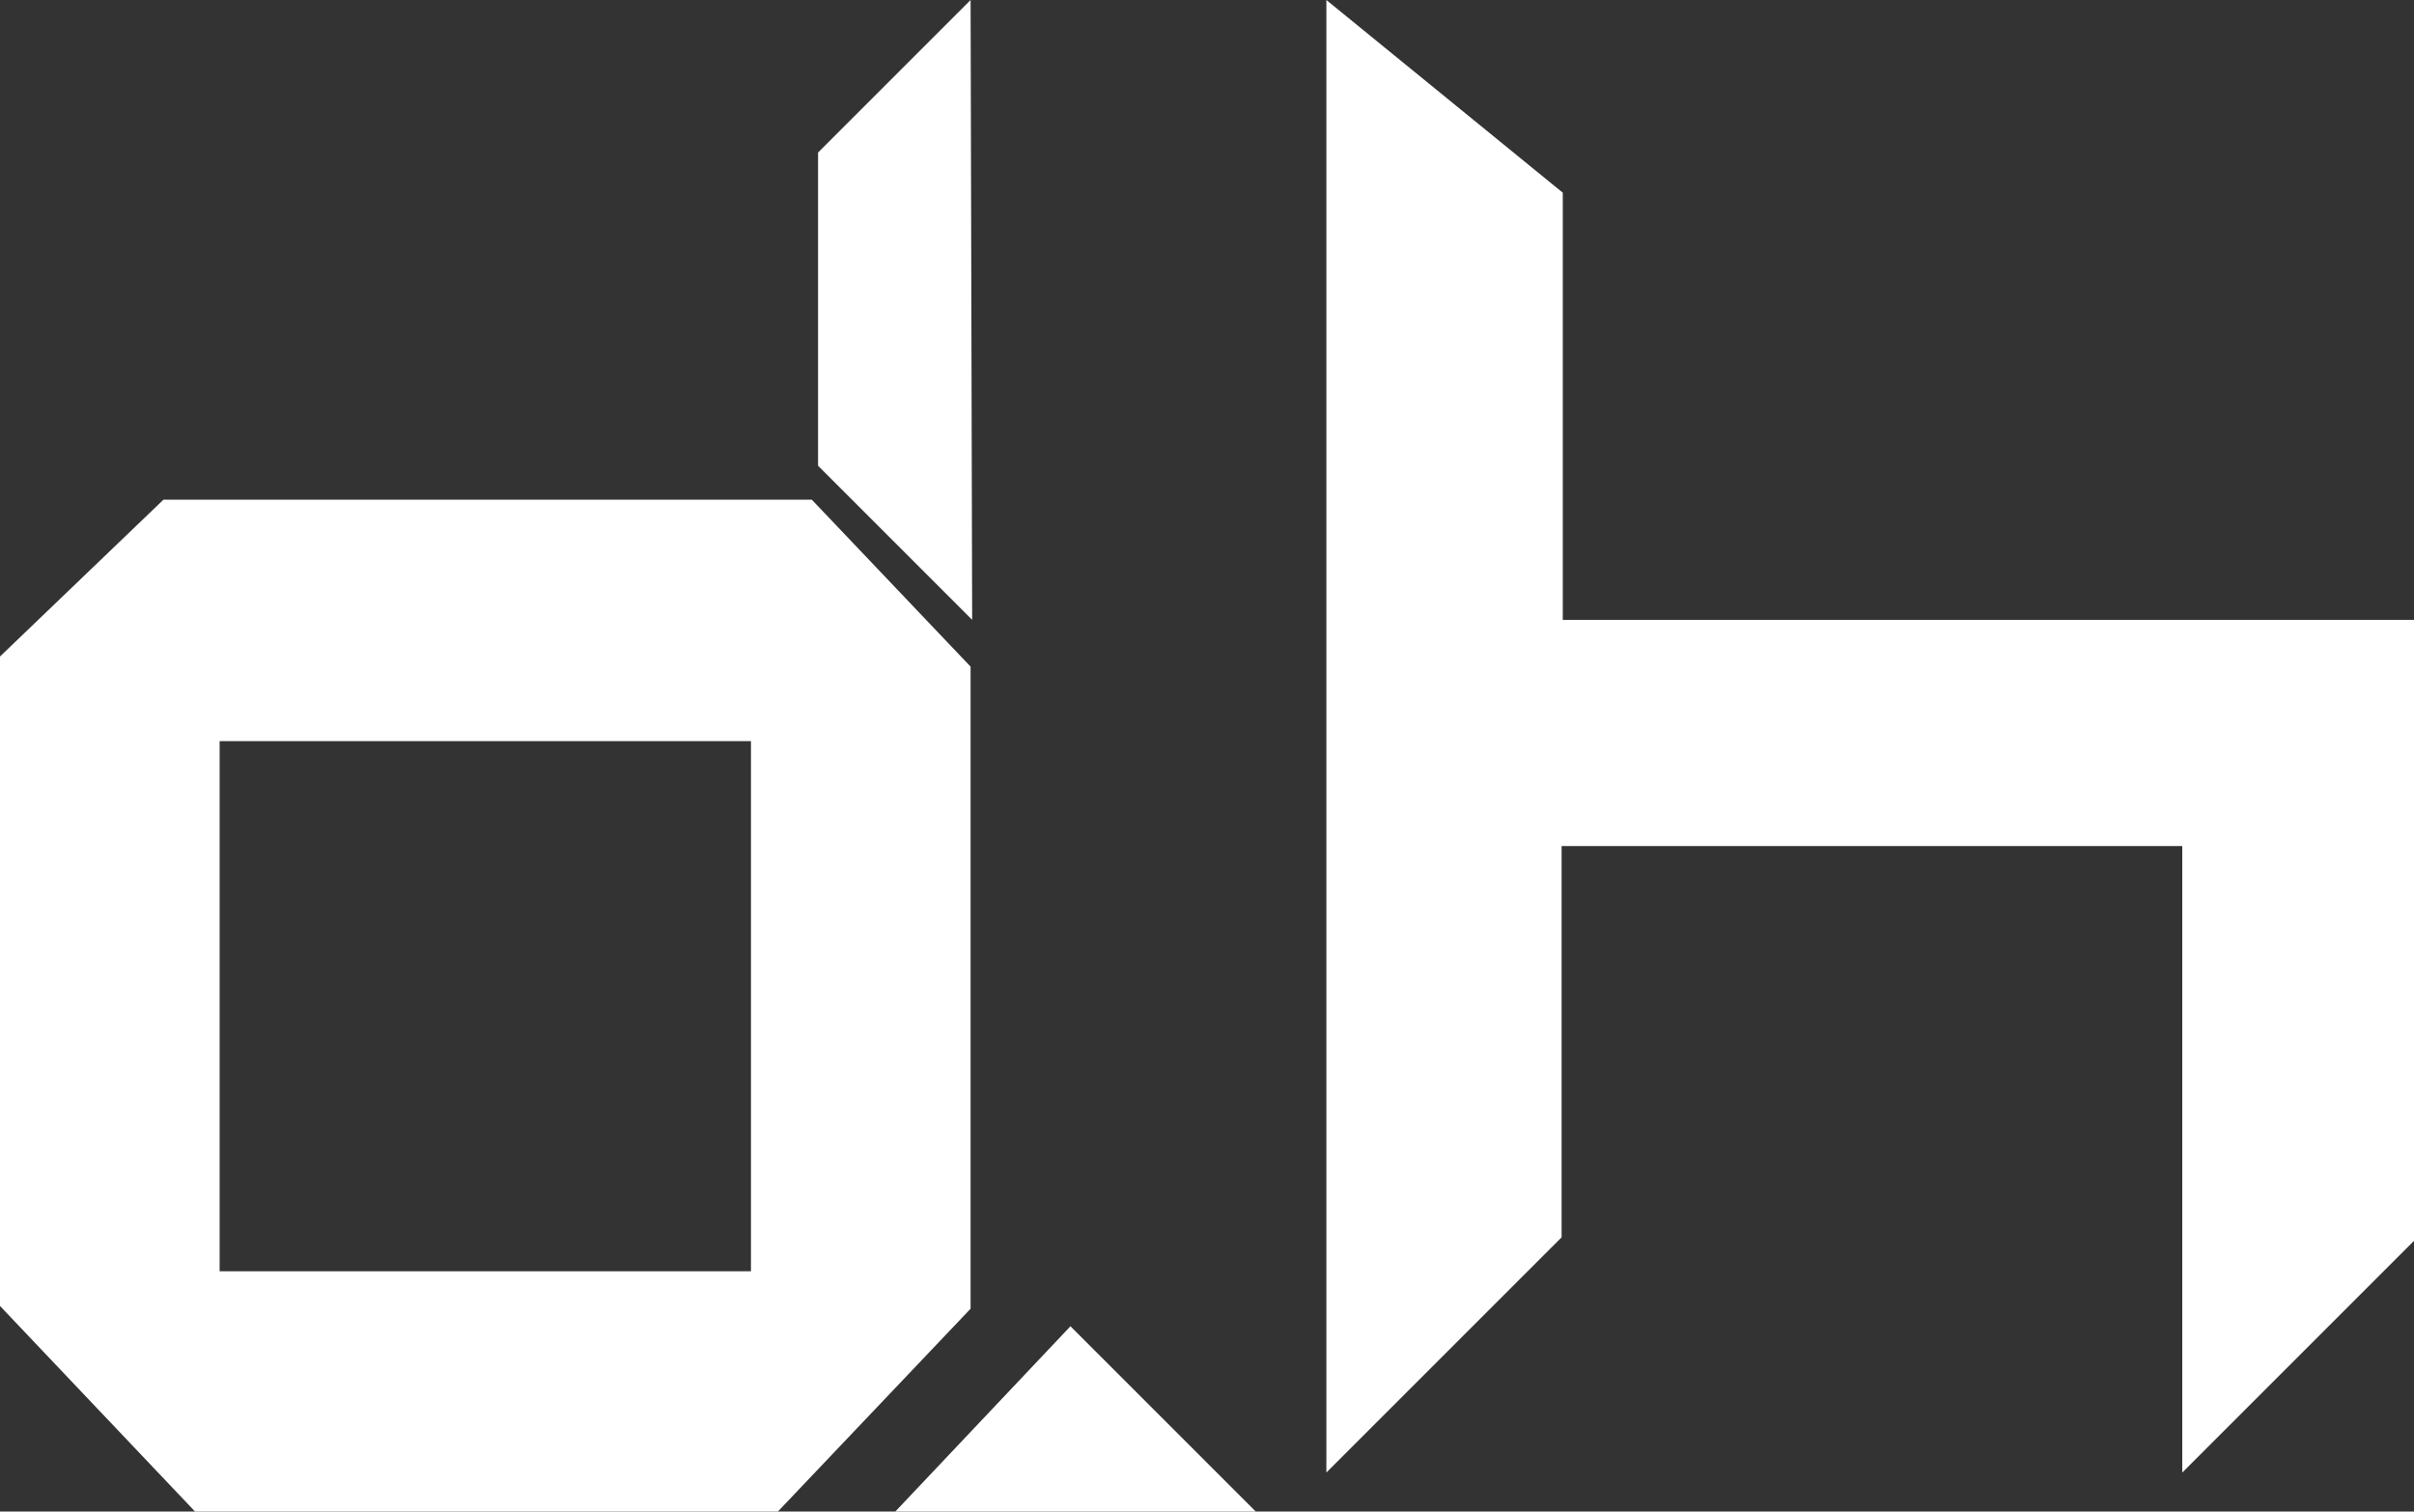 <svg xmlns="http://www.w3.org/2000/svg" viewBox="0 0 61.88 38.75"><rect x="0" y="0" width="61.88" height="38.75" fill="#333333" stroke="none"/><defs><style>.cls-1{fill:#fff;}</style></defs><title>자산 4</title><g id="레이어_2" data-name="레이어 2"><g id="레이어_1-2" data-name="레이어 1"><polygon class="cls-1" points="24.88 0 20.97 3.91 20.97 11.94 24.92 15.89 24.88 0"/><polygon class="cls-1" points="34 0 34 37.75 40.03 31.72 40.03 21.69 53.94 21.69 55.94 21.69 55.94 37.75 61.88 31.81 61.88 15.89 40.44 15.89 40.06 15.89 40.06 4.94 34 0"/><polygon class="cls-1" points="22.95 38.75 32.19 38.75 27.44 34 22.95 38.75"/><path class="cls-1" d="M20.81,12.81H4.19L0,16.83V33.48l5,5.27H19.94l4.94-5.2V17.09ZM19.25,32.59H5.63V19H19.25Z"/></g></g></svg>